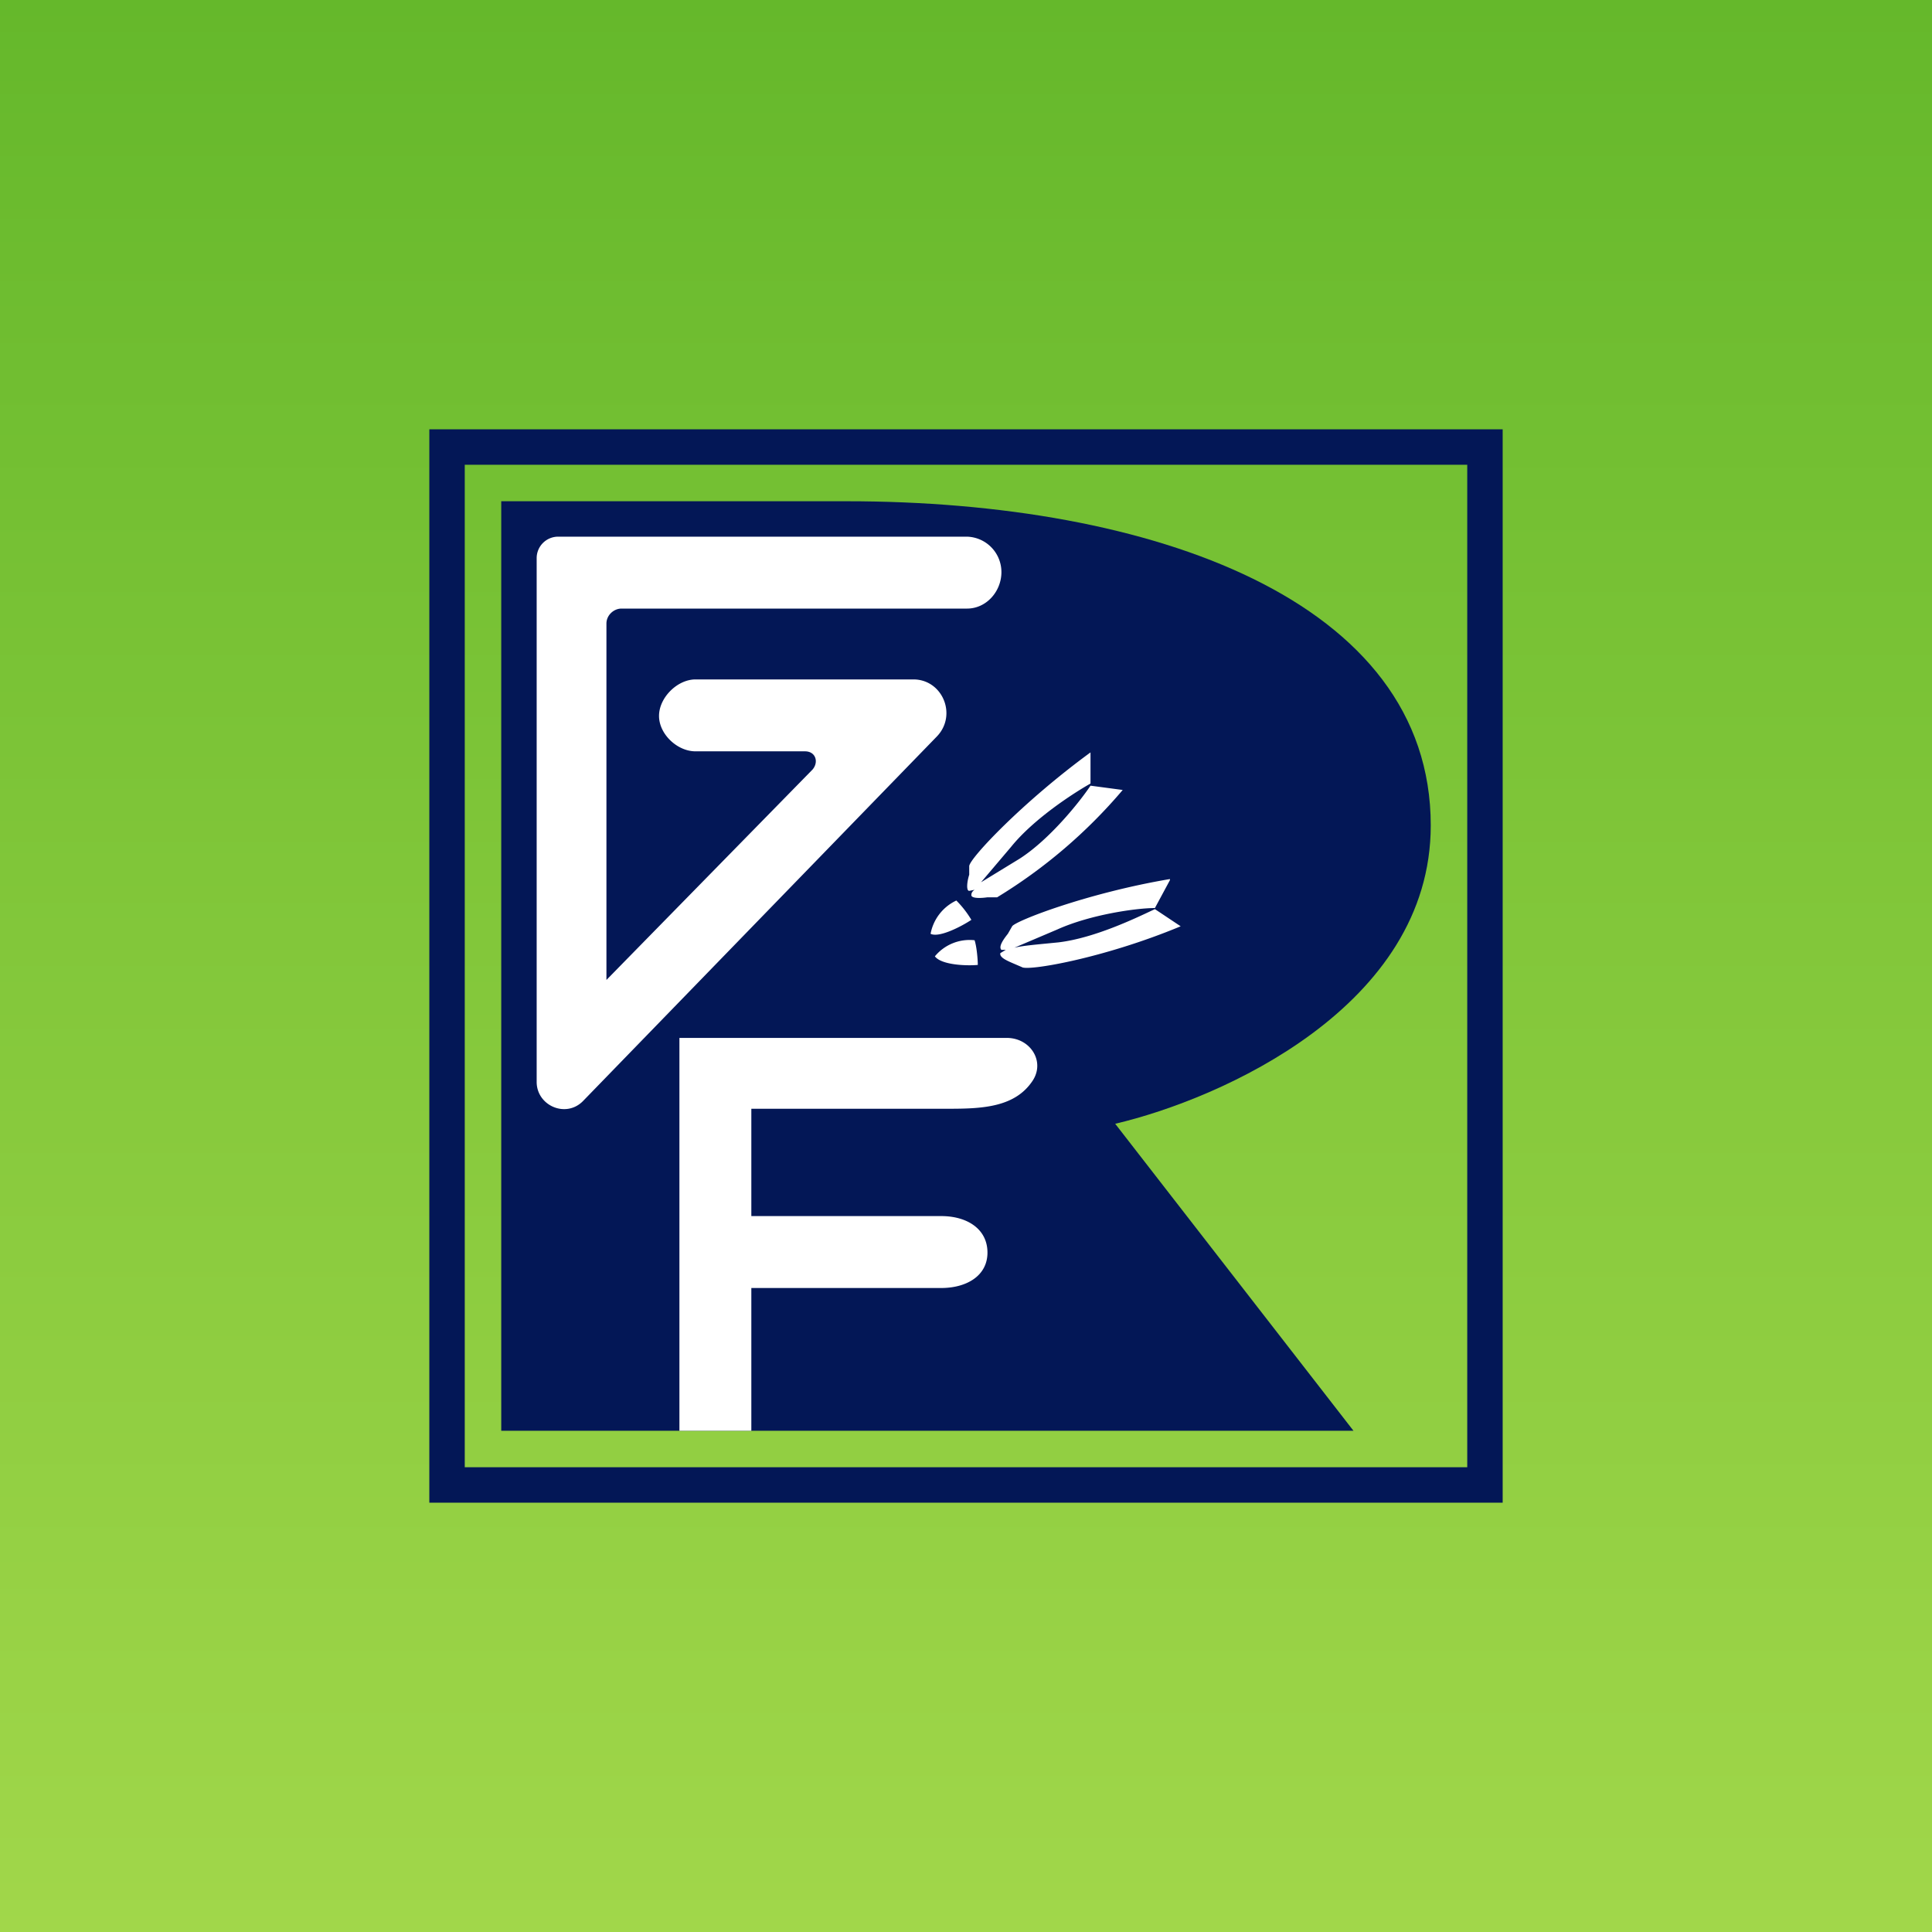 <!-- by TradingView --><svg width="18" height="18" viewBox="0 0 18 18" xmlns="http://www.w3.org/2000/svg"><rect x="0" y="0" width="18" height="18" fill="#808080" stroke="none"/><path fill="url(#aleurcxhw)" d="M0 0h18v18H0z"/><path fill-rule="evenodd" d="M14 4H4v10h10V4Zm-.33.33H4.33v9.34h9.34V4.33Z" fill="#031756"/><path d="M4.67 13.33V4.67h3.22c2.84 0 5.44.92 5.44 3.02 0 1.69-1.96 2.55-2.94 2.78l2.22 2.86H4.67Z" fill="#031756"/><path d="M6.33 13.33V9.67h3.05c.22 0 .36.22.24.4-.16.24-.45.26-.77.26H7v1h1.77c.24 0 .43.12.43.34 0 .22-.2.33-.43.33H7v1.33h-.67ZM9.33 5.33A.33.33 0 0 0 9.01 5H5.2a.2.2 0 0 0-.2.2v4.88c0 .22.27.34.43.18l3.3-3.4c.19-.2.05-.53-.22-.53H6.48c-.17 0-.34.17-.34.34s.17.33.34.33H7.5c.1 0 .13.1.07.17L5.65 9.13V5.81c0-.08.07-.14.14-.14h3.22c.18 0 .32-.16.32-.34ZM10.16 7v.3c-.16.09-.53.33-.74.59l-.28.33L9.5 8c.28-.18.56-.53.66-.68l.3.04a4.82 4.82 0 0 1-1.17 1H9.2c-.07.01-.15.01-.15-.02 0-.01 0-.03.03-.05l-.05.01c-.03 0-.02-.09 0-.15v-.08c0-.07.5-.6 1.13-1.06ZM10.9 8.2l-.14.26c-.17 0-.6.06-.91.2l-.4.17c.08-.02.21-.03.41-.05.34-.04.73-.23.9-.31l.24.16c-.72.3-1.43.42-1.48.38l-.07-.03c-.07-.03-.14-.06-.13-.1l.05-.03h-.04c-.03-.03.02-.1.06-.15l.04-.07c.03-.05.7-.31 1.47-.44ZM8.91 8.39a.43.43 0 0 0-.24.31c.08.04.29-.07.38-.13a.93.93 0 0 0-.14-.18ZM9.08 8.76a.42.42 0 0 0-.37.15c.06.08.29.09.4.08 0-.05-.01-.17-.03-.23Z" fill="#fff"/><defs><linearGradient id="aleurcxhw" x1="9" y1="0" x2="9" y2="18" gradientUnits="userSpaceOnUse"><stop stop-color="#65B82B"/><stop offset="1" stop-color="#A1D74A"/></linearGradient></defs></svg>